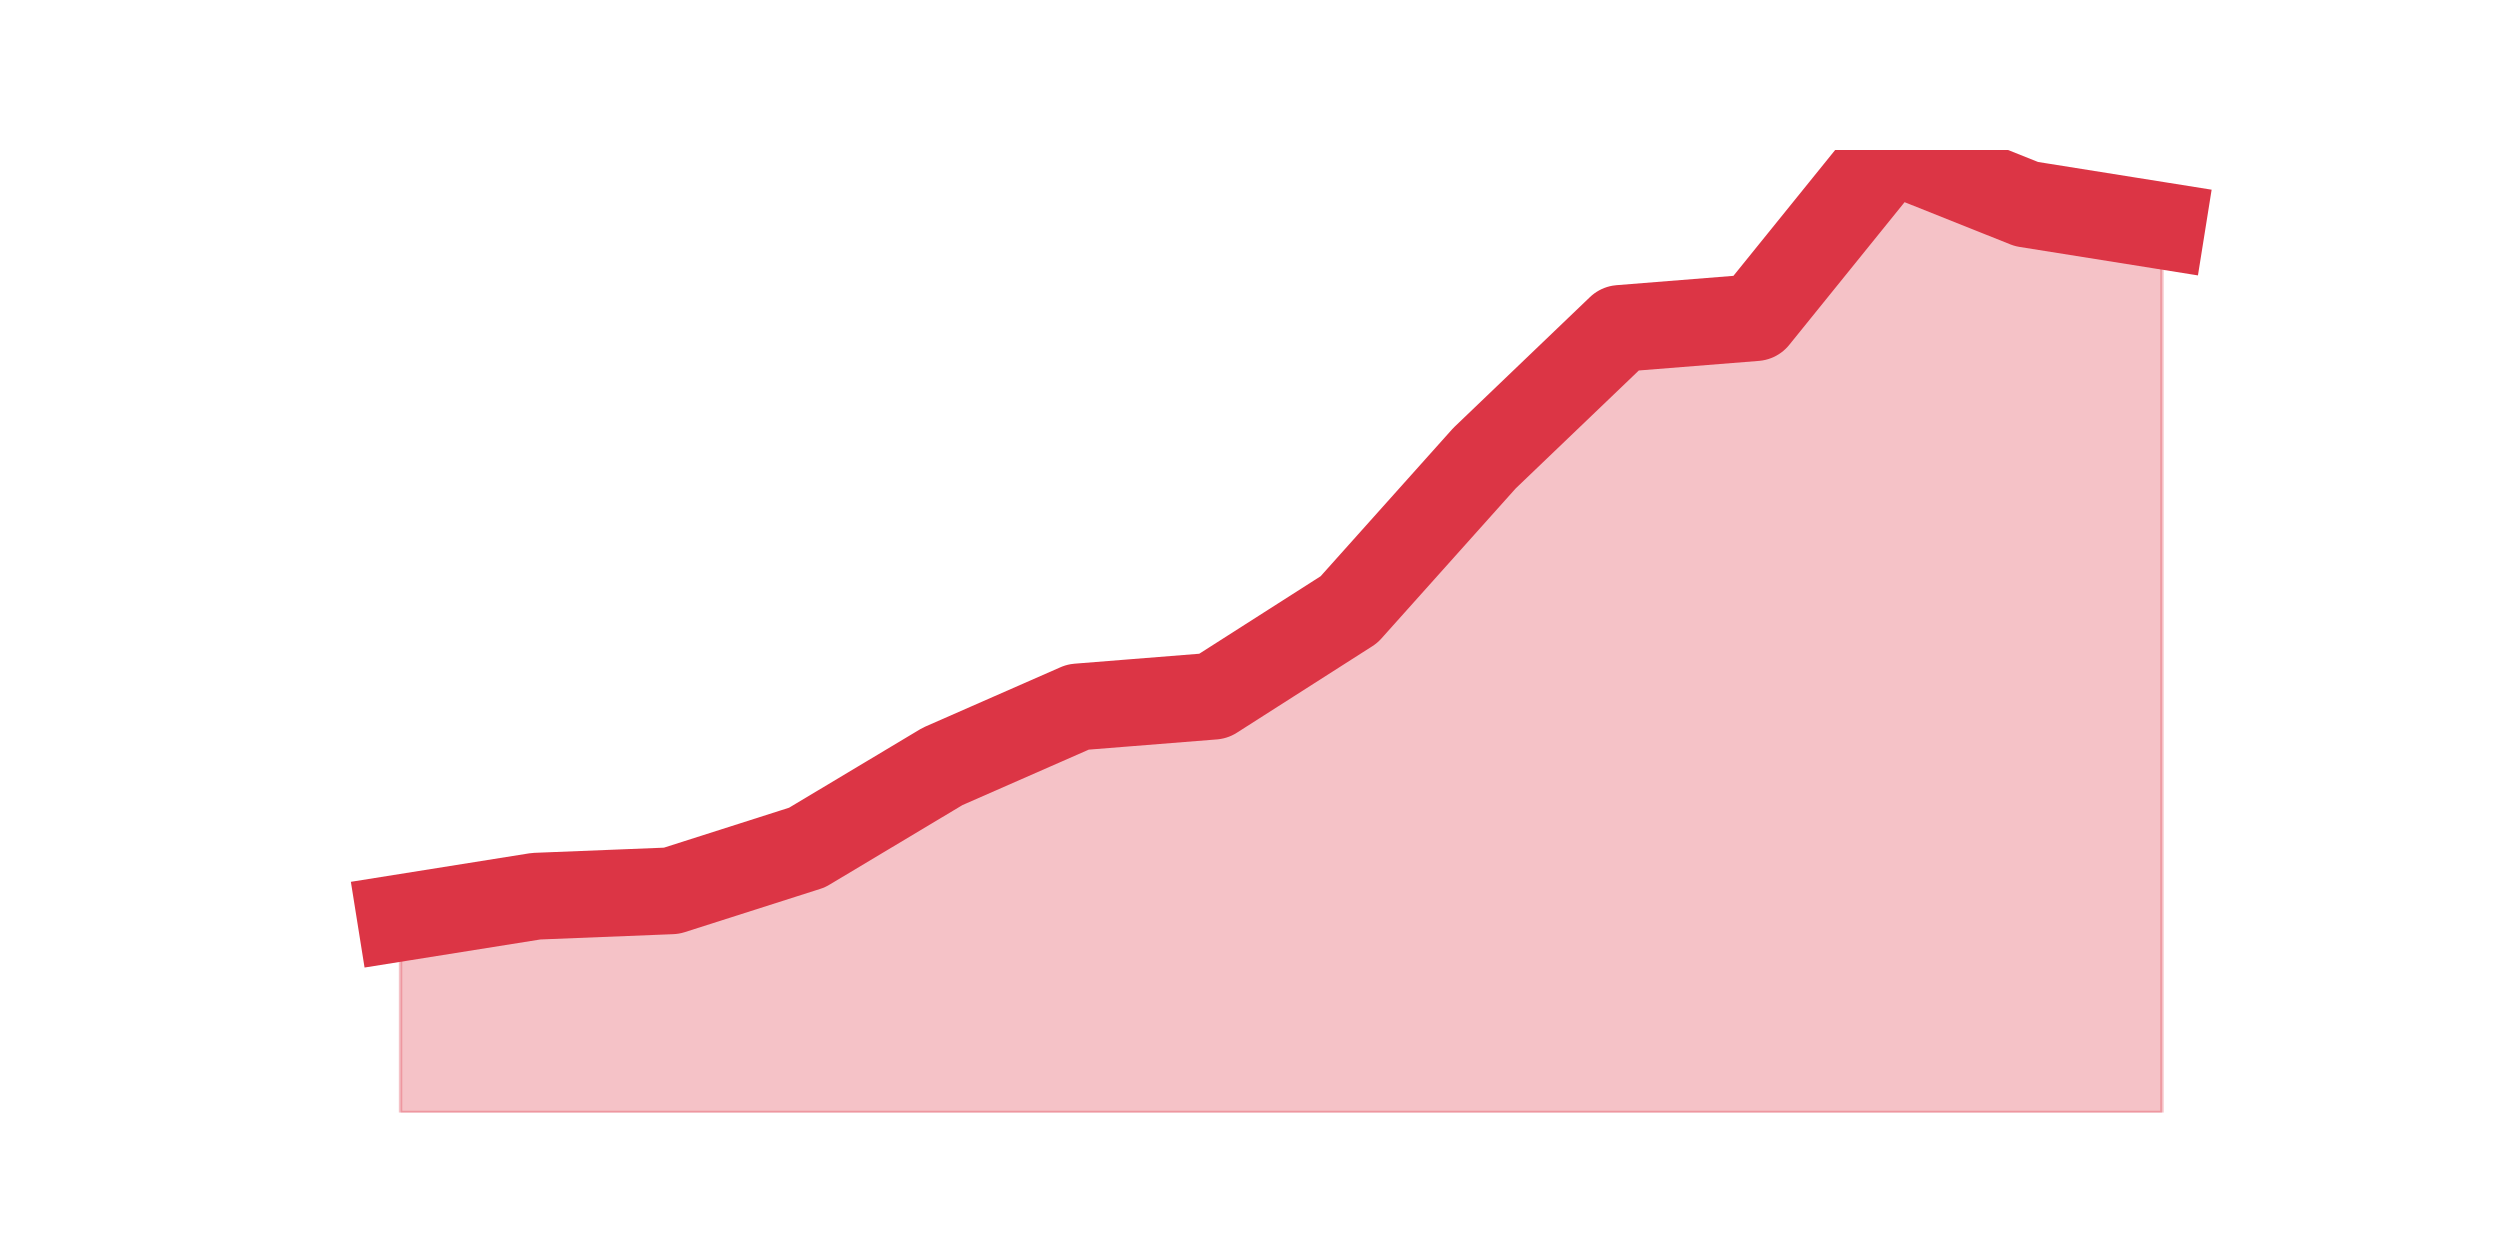 <?xml version="1.0" encoding="utf-8" standalone="no"?>
<!DOCTYPE svg PUBLIC "-//W3C//DTD SVG 1.1//EN"
  "http://www.w3.org/Graphics/SVG/1.1/DTD/svg11.dtd">
<!-- Created with matplotlib (https://matplotlib.org/) -->
<svg height="360pt" version="1.1" viewBox="0 0 720 360" width="720pt" xmlns="http://www.w3.org/2000/svg" xmlns:xlink="http://www.w3.org/1999/xlink">
 <defs>
  <style type="text/css">*{stroke-linecap:butt;stroke-linejoin:round;}</style>
 </defs>
 <g id="figure_1">
  <g id="patch_1">
   <path d="M 0 360 
L 720 360 
L 720 0 
L 0 0 
z
" style="fill:none;"/>
  </g>
  <g id="axes_1">
   <g id="matplotlib.axis_1"/>
   <g id="matplotlib.axis_2"/>
   <g id="PolyCollection_1">
    <defs>
     <path d="M 115.364 -95.663 
L 115.364 -39.6 
L 154.385 -39.6 
L 193.406 -39.6 
L 232.427 -39.6 
L 271.448 -39.6 
L 310.469 -39.6 
L 349.49 -39.6 
L 388.51 -39.6 
L 427.531 -39.6 
L 466.552 -39.6 
L 505.573 -39.6 
L 544.594 -39.6 
L 583.615 -39.6 
L 622.636 -39.6 
L 622.636 -294.998 
L 622.636 -294.998 
L 583.615 -301.227 
L 544.594 -316.8 
L 505.573 -268.524 
L 466.552 -265.409 
L 427.531 -228.034 
L 388.51 -184.429 
L 349.49 -159.512 
L 310.469 -156.398 
L 271.448 -139.267 
L 232.427 -115.908 
L 193.406 -103.449 
L 154.385 -101.892 
L 115.364 -95.663 
z
" id="m40ed10ca6c" style="stroke:#dc3545;stroke-opacity:0.3;"/>
    </defs>
    <g clip-path="url(#pbeeb983fac)">
     <use style="fill:#dc3545;fill-opacity:0.3;stroke:#dc3545;stroke-opacity:0.3;" x="0" xlink:href="#m40ed10ca6c" y="360"/>
    </g>
   </g>
   <g id="line2d_1">
    <path clip-path="url(#pbeeb983fac)" d="M 115.364 264.337 
L 154.385 258.108 
L 193.406 256.551 
L 232.427 244.092 
L 271.448 220.733 
L 310.469 203.602 
L 349.49 200.488 
L 388.51 175.571 
L 427.531 131.966 
L 466.552 94.591 
L 505.573 91.476 
L 544.594 43.2 
L 583.615 58.773 
L 622.636 65.002 
" style="fill:none;stroke:#dc3545;stroke-linecap:square;stroke-width:25;"/>
   </g>
  </g>
 </g>
 <defs>
  <clipPath id="pbeeb983fac">
   <rect height="277.2" width="558" x="90" y="43.2"/>
  </clipPath>
 </defs>
</svg>
